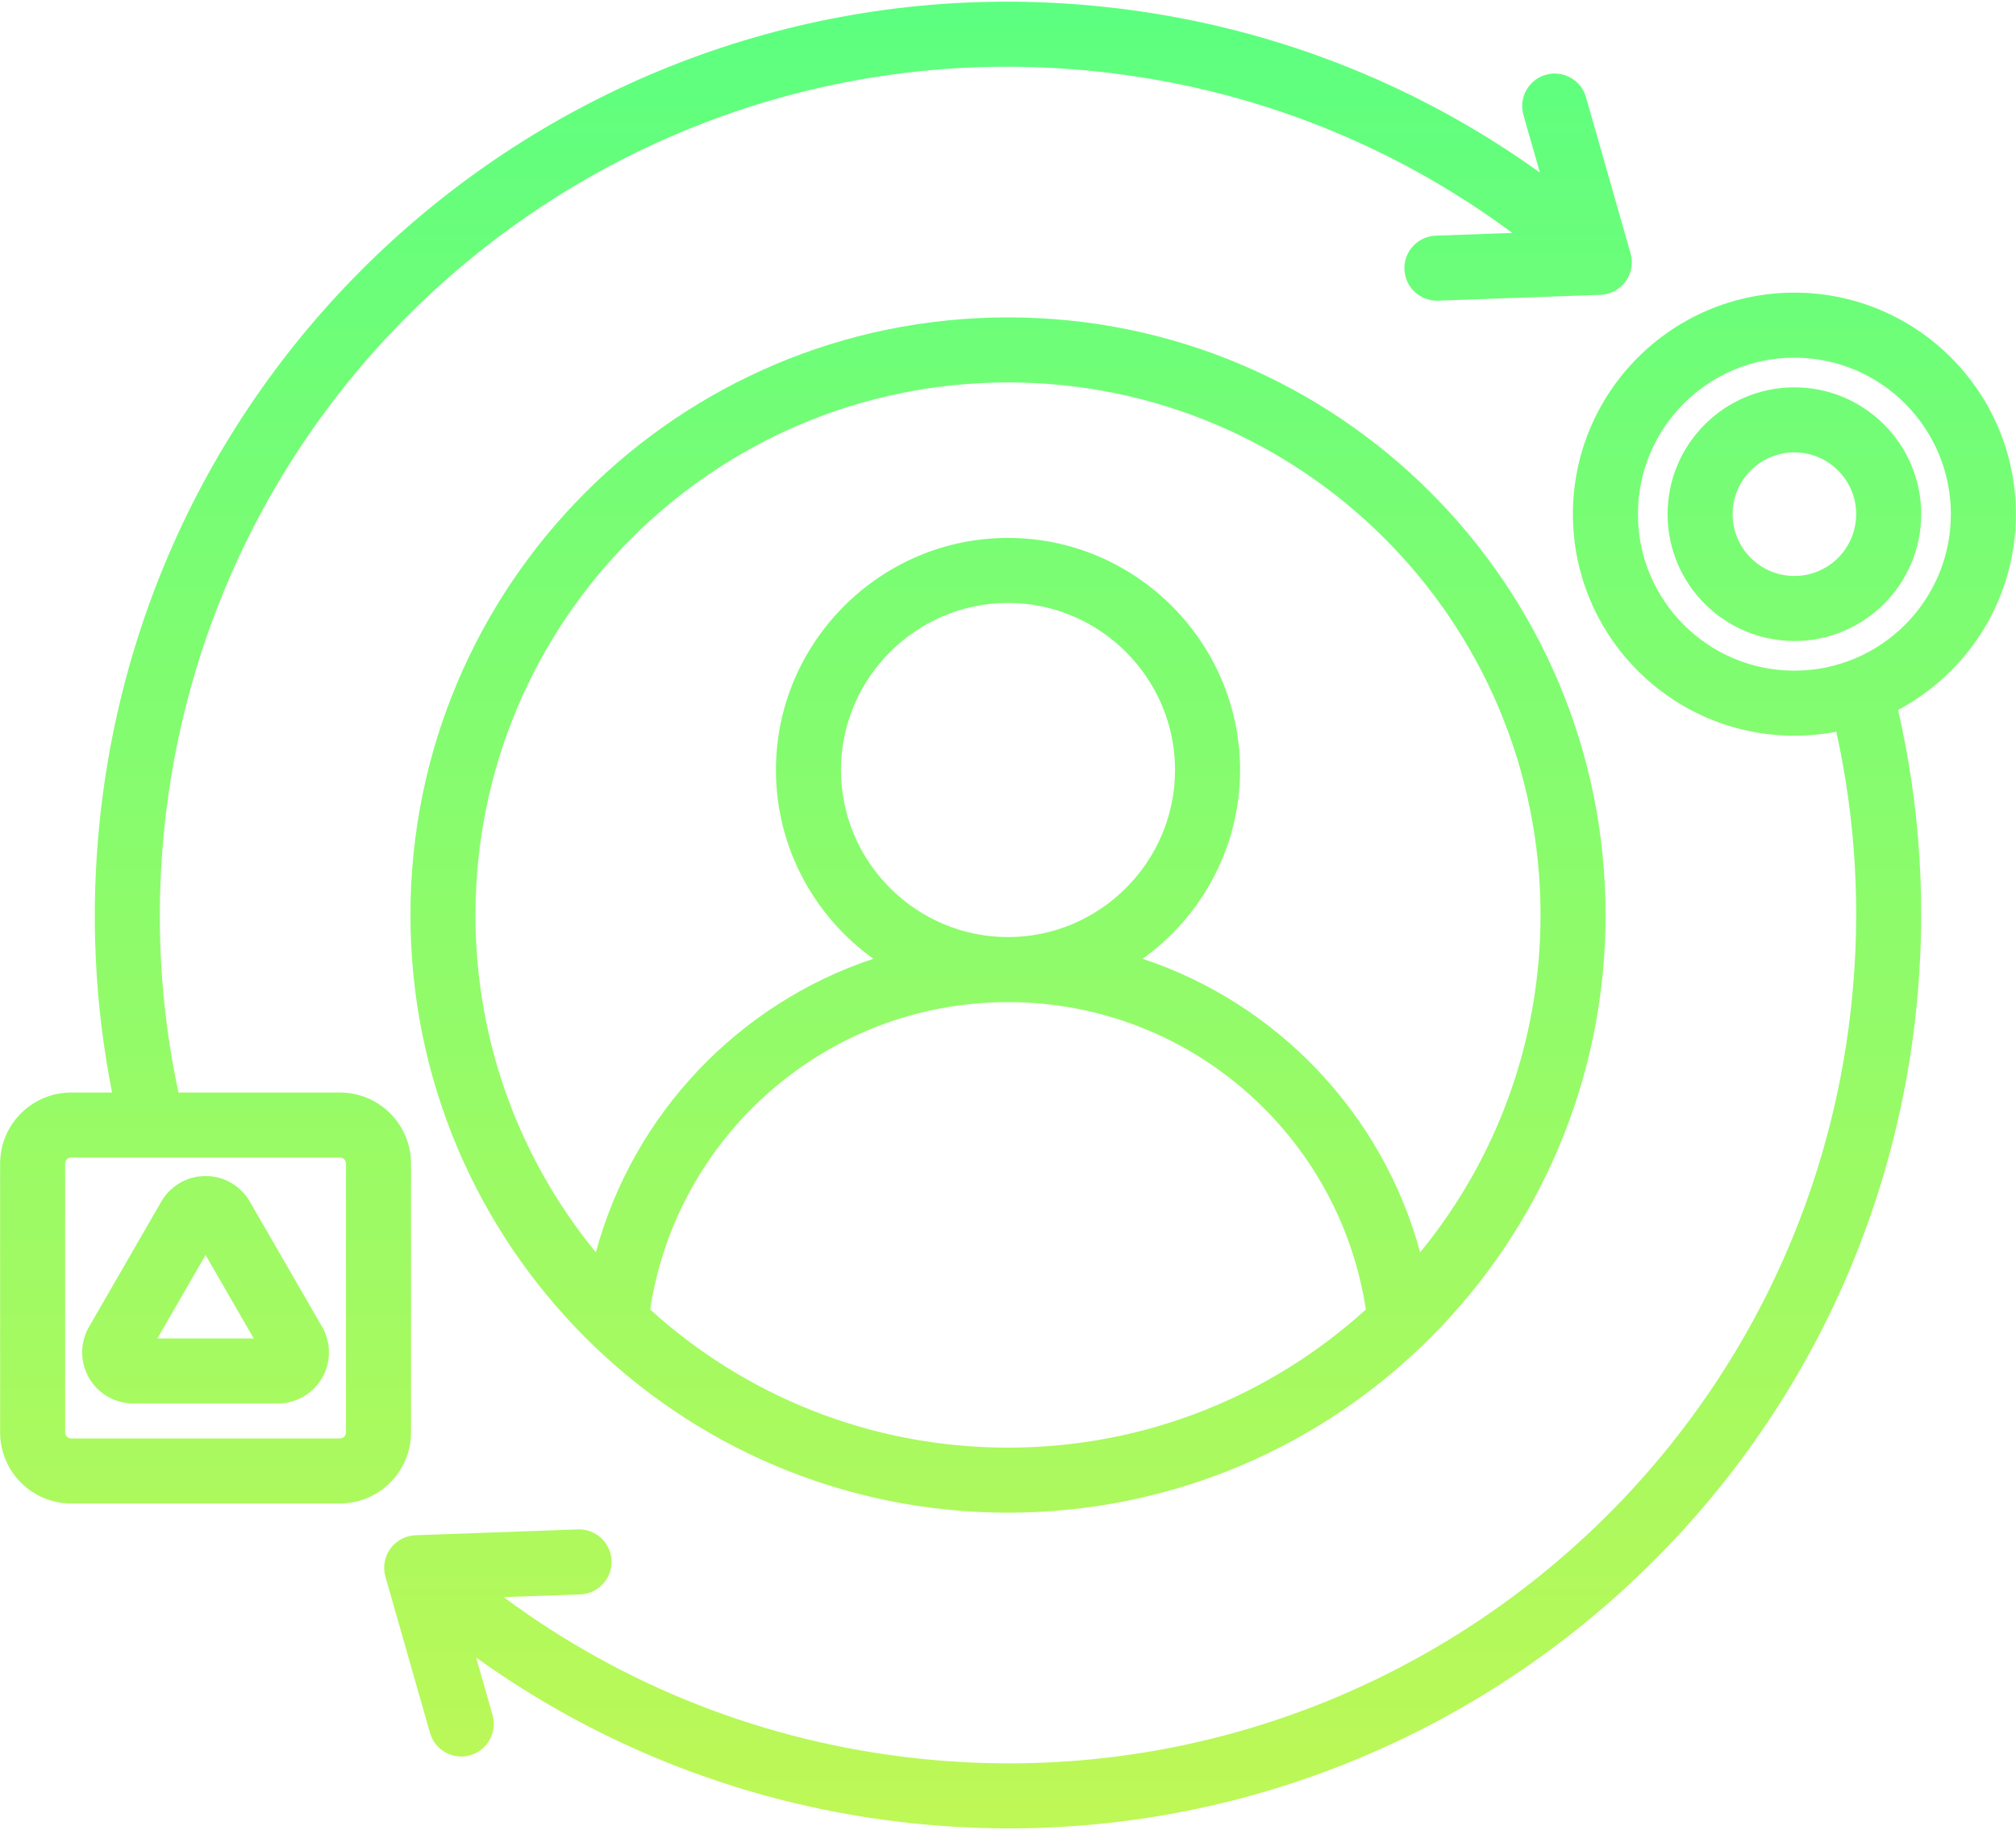 <svg width="498" height="452" viewBox="0 0 498 452" fill="none" xmlns="http://www.w3.org/2000/svg">
<path fill-rule="evenodd" clip-rule="evenodd" d="M44.082 269.836H83.957C93.663 269.836 101.532 277.705 101.532 287.41V353.767C101.532 363.473 93.663 371.341 83.957 371.341H17.601C7.895 371.341 0.027 363.473 0.027 353.767V287.41C0.027 277.705 7.895 269.836 17.601 269.836H27.683C23.396 248.173 22.24 225.504 24.672 202.382C37.719 78.486 148.722 -11.374 272.617 1.673C312.938 5.911 349.649 20.54 380.384 42.614L376.327 28.401C375.111 24.139 377.583 19.69 381.846 18.473C386.107 17.257 390.556 19.729 391.773 23.992L402.789 62.585C403.466 64.959 403.015 67.513 401.563 69.511C400.111 71.509 397.822 72.727 395.355 72.816L355.245 74.258C350.815 74.417 347.089 70.95 346.929 66.52C346.771 62.091 350.237 58.365 354.668 58.206L373.57 57.526C344.515 35.988 309.503 21.701 270.937 17.647C155.864 5.53 52.764 88.99 40.646 204.062C38.271 226.653 39.578 248.775 44.082 269.836ZM83.957 285.899H17.601C16.767 285.899 16.09 286.576 16.09 287.41V353.767C16.09 354.601 16.767 355.278 17.601 355.278H83.958C84.793 355.278 85.469 354.601 85.469 353.767V287.41C85.469 286.576 84.793 285.899 83.957 285.899ZM39.851 296.769C42.105 292.864 46.271 290.459 50.78 290.459C55.288 290.459 59.453 292.864 61.708 296.769L79.571 327.707C81.825 331.613 81.825 336.422 79.571 340.328C77.316 344.232 73.151 346.637 68.642 346.637H32.917C28.408 346.637 24.242 344.232 21.988 340.328C19.733 336.422 19.733 331.613 21.988 327.707L39.851 296.769ZM38.88 330.575H62.678L50.78 309.965L38.88 330.575ZM468.864 175.349C474.326 199.062 476.015 224.07 473.326 249.618C460.279 373.514 349.276 463.374 225.381 450.327C185.074 446.084 148.347 431.455 117.615 409.389L121.672 423.599C122.888 427.862 120.415 432.31 116.153 433.527C111.89 434.743 107.442 432.271 106.225 428.008L95.209 389.415C94.531 387.041 94.983 384.487 96.435 382.489C97.887 380.492 100.177 379.273 102.643 379.184L142.754 377.742C147.183 377.583 150.909 381.05 151.068 385.48C151.228 389.909 147.76 393.635 143.331 393.795L124.424 394.474C153.475 416.005 188.507 430.293 227.062 434.353C342.135 446.471 445.233 363.01 457.352 247.937C459.781 224.842 458.365 202.224 453.61 180.726C450.258 181.37 446.797 181.706 443.258 181.706C413.06 181.706 388.543 157.189 388.543 126.992C388.543 96.794 413.06 72.278 443.258 72.278C473.456 72.278 497.972 96.794 497.972 126.992C497.972 147.941 486.173 166.156 468.864 175.349ZM443.258 88.34C421.925 88.34 404.606 105.659 404.606 126.992C404.606 148.325 421.925 165.643 443.258 165.643C464.59 165.643 481.91 148.325 481.91 126.992C481.91 105.659 464.59 88.34 443.258 88.34ZM443.258 95.667C460.546 95.667 474.582 109.704 474.582 126.992C474.582 144.28 460.546 158.317 443.258 158.317C425.969 158.317 411.933 144.28 411.933 126.992C411.933 109.704 425.969 95.667 443.258 95.667ZM443.258 111.73C434.835 111.73 427.996 118.568 427.996 126.992C427.996 135.415 434.835 142.254 443.258 142.254C451.681 142.254 458.519 135.415 458.519 126.992C458.519 118.568 451.681 111.73 443.258 111.73ZM249 78.388C330.531 78.388 396.612 144.469 396.612 226C396.612 307.532 330.531 373.612 249 373.612C167.468 373.612 101.388 307.532 101.388 226C101.388 144.469 167.468 78.388 249 78.388ZM350.812 309.316C369.397 286.63 380.549 257.619 380.549 226C380.549 153.34 321.66 94.451 249 94.451C176.34 94.451 117.451 153.34 117.451 226C117.451 257.619 128.603 286.63 147.188 309.316C156.434 275.166 182.394 247.884 215.735 236.801C201.192 226.38 191.675 209.342 191.675 190.181C191.675 158.643 217.462 132.856 249 132.856C280.538 132.856 306.325 158.643 306.325 190.181C306.325 209.342 296.808 226.38 282.265 236.801C315.606 247.884 341.565 275.166 350.812 309.316ZM160.607 323.432C183.96 344.631 214.97 357.549 249 357.549C283.03 357.549 314.04 344.631 337.393 323.432C330.882 280.452 293.775 247.506 249 247.506C204.225 247.506 167.118 280.452 160.607 323.432ZM249 231.443C271.702 231.443 290.262 212.883 290.262 190.181C290.262 167.479 271.702 148.919 249 148.919C226.298 148.919 207.738 167.479 207.738 190.181C207.738 212.883 226.298 231.443 249 231.443Z" fill="url(#paint0_linear_721_28719)"/>
<defs>
<linearGradient id="paint0_linear_721_28719" x1="249" y1="0.414" x2="249" y2="451.586" gradientUnits="userSpaceOnUse">
<stop stop-color="#5CFF80"/>
<stop offset="1" stop-color="#BEF856"/>
</linearGradient>
</defs>
</svg>
